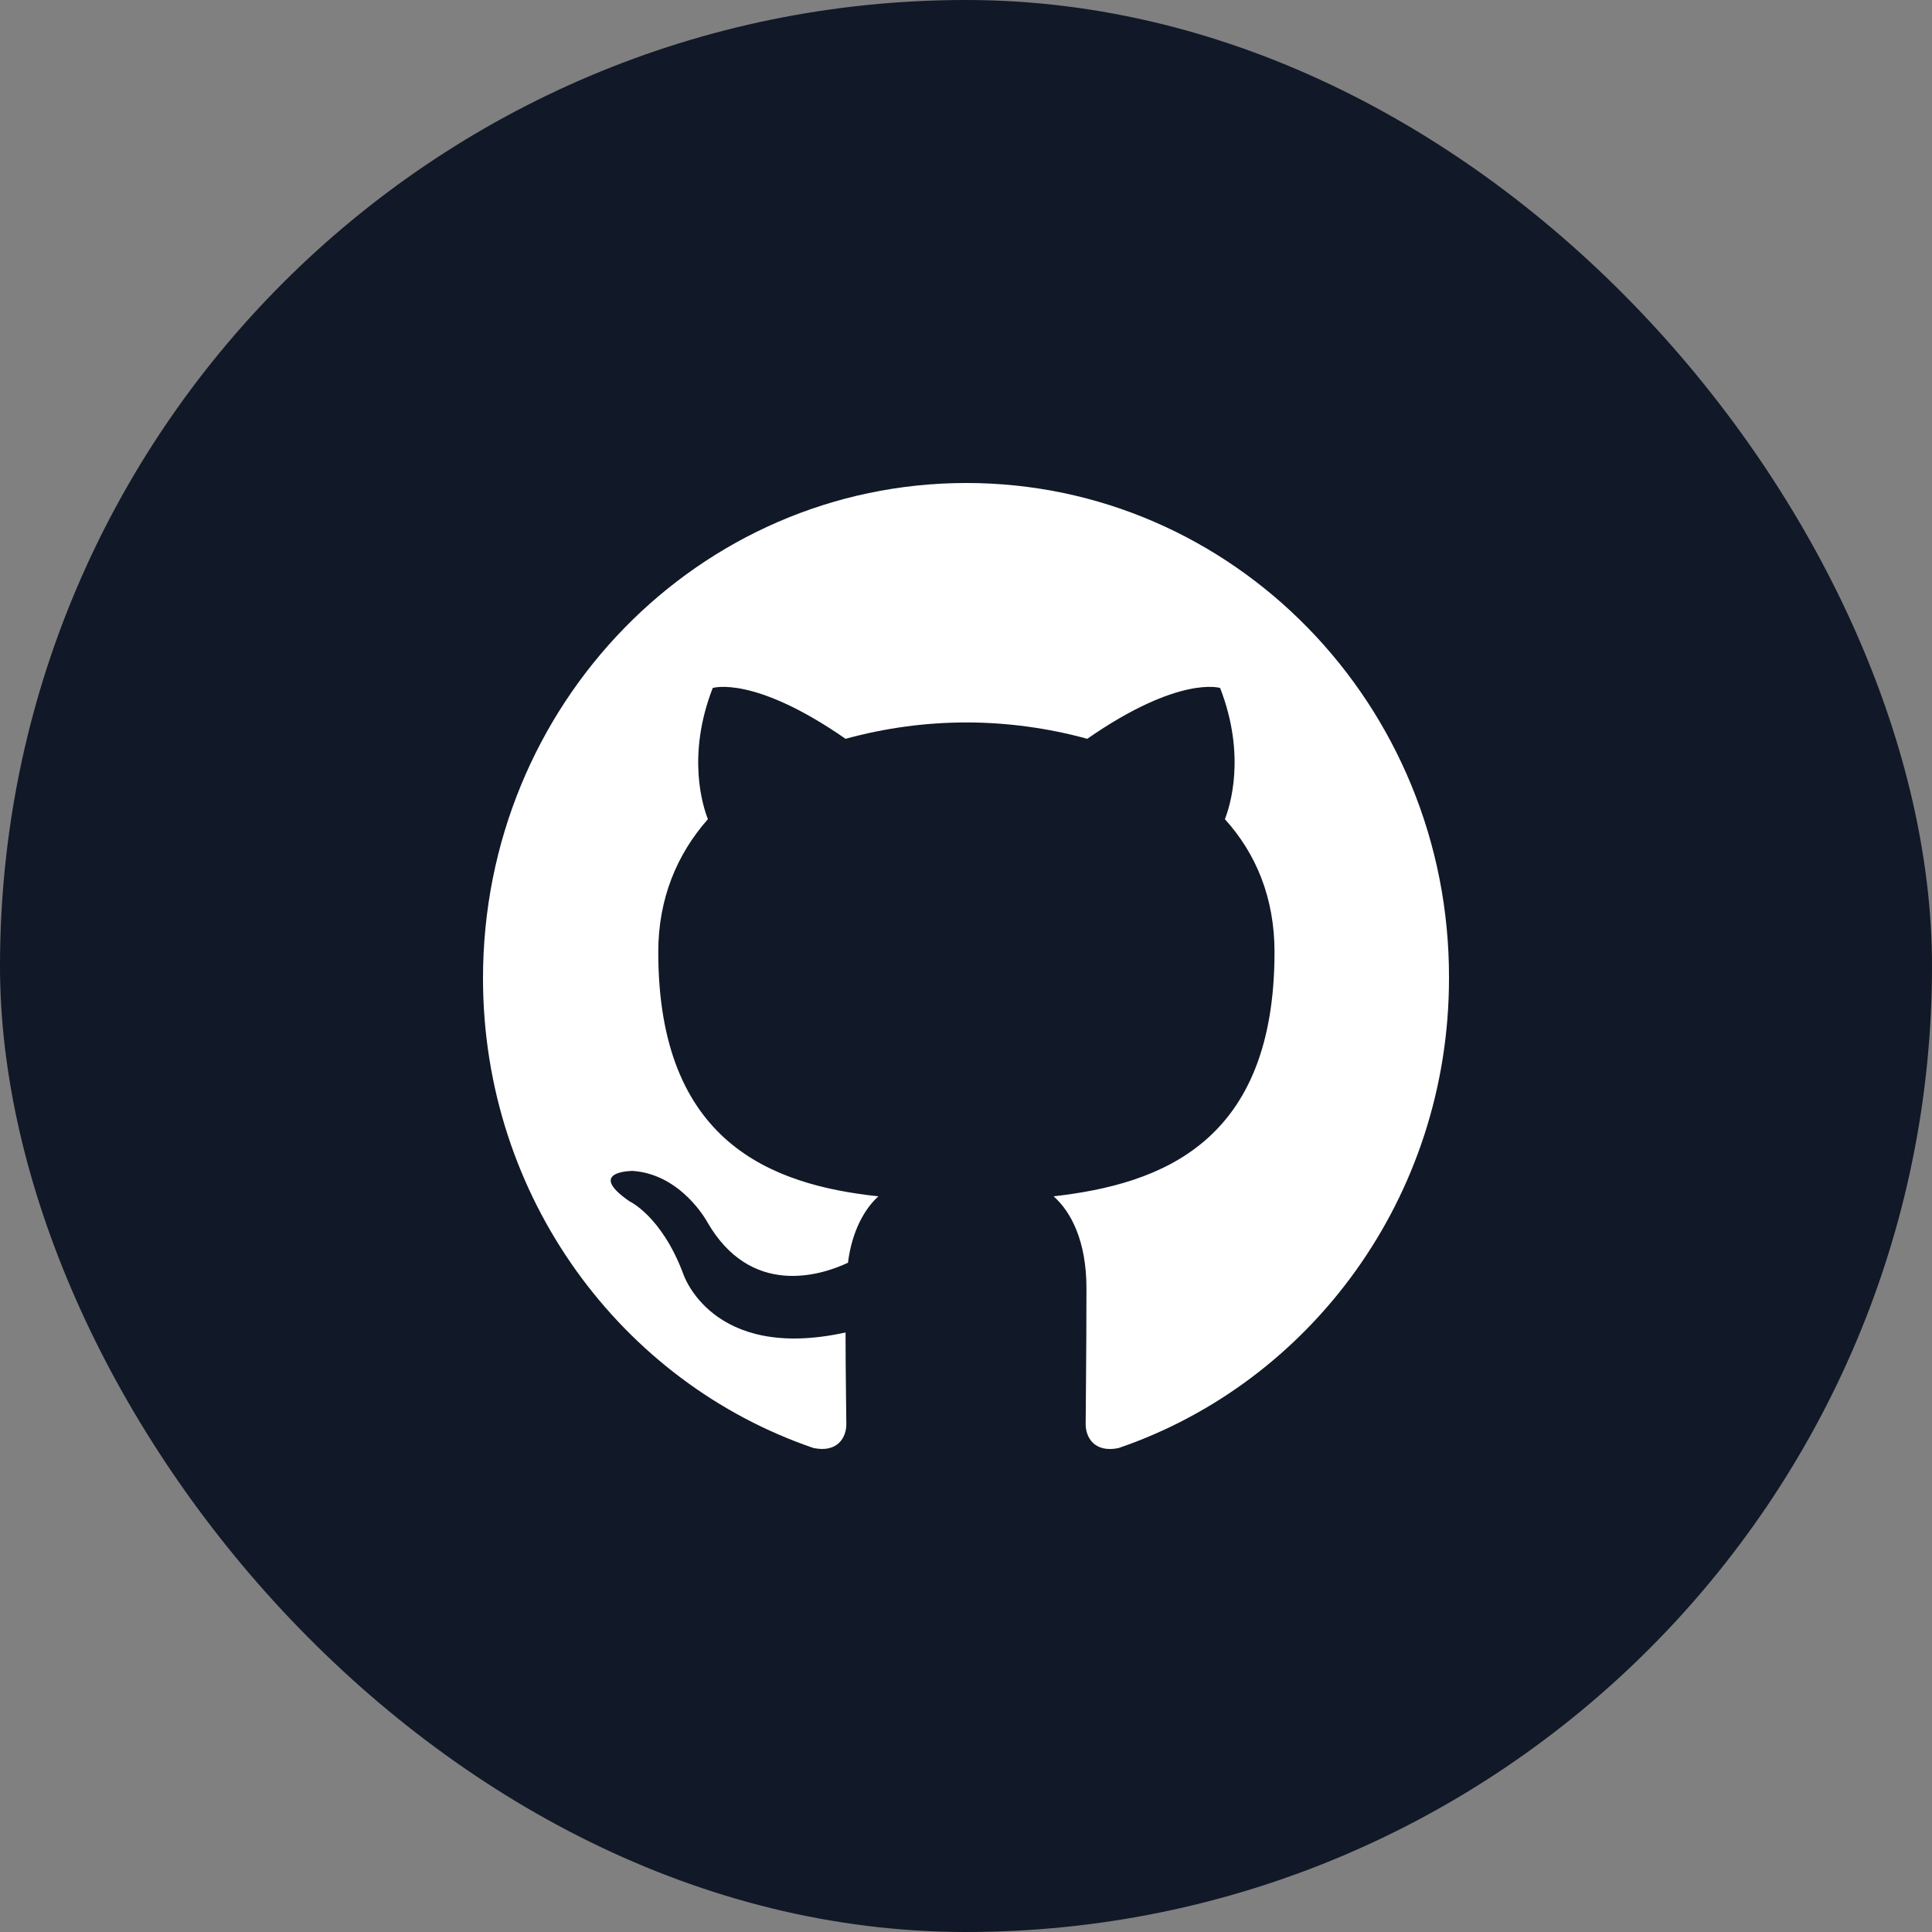 <svg width="32" height="32" viewBox="0 0 32 32" fill="none" xmlns="http://www.w3.org/2000/svg">
<rect x="0" y="0" width="32" height="32" fill="#808080" stroke="none"/>
<rect width="32" height="32" rx="16" fill="#111827"/>
<path fill-rule="evenodd" clip-rule="evenodd" d="M16.007 8C11.579 8 8 11.667 8 16.203C8 19.829 10.293 22.898 13.475 23.984C13.873 24.066 14.018 23.808 14.018 23.591C14.018 23.401 14.005 22.749 14.005 22.07C11.778 22.559 11.314 21.092 11.314 21.092C10.956 20.141 10.426 19.897 10.426 19.897C9.697 19.394 10.479 19.394 10.479 19.394C11.287 19.449 11.712 20.236 11.712 20.236C12.428 21.486 13.581 21.133 14.045 20.915C14.111 20.386 14.323 20.019 14.549 19.815C12.772 19.625 10.903 18.919 10.903 15.768C10.903 14.872 11.221 14.139 11.725 13.568C11.645 13.364 11.367 12.522 11.805 11.395C11.805 11.395 12.481 11.178 14.005 12.237C14.658 12.058 15.331 11.966 16.007 11.966C16.683 11.966 17.372 12.061 18.008 12.237C19.533 11.178 20.209 11.395 20.209 11.395C20.646 12.522 20.368 13.364 20.288 13.568C20.805 14.139 21.11 14.872 21.11 15.768C21.11 18.919 19.241 19.611 17.451 19.815C17.743 20.073 17.995 20.562 17.995 21.336C17.995 22.436 17.982 23.319 17.982 23.591C17.982 23.808 18.128 24.066 18.525 23.985C21.707 22.898 24 19.829 24 16.203C24.013 11.667 20.421 8 16.007 8Z" fill="white"/>
</svg>
